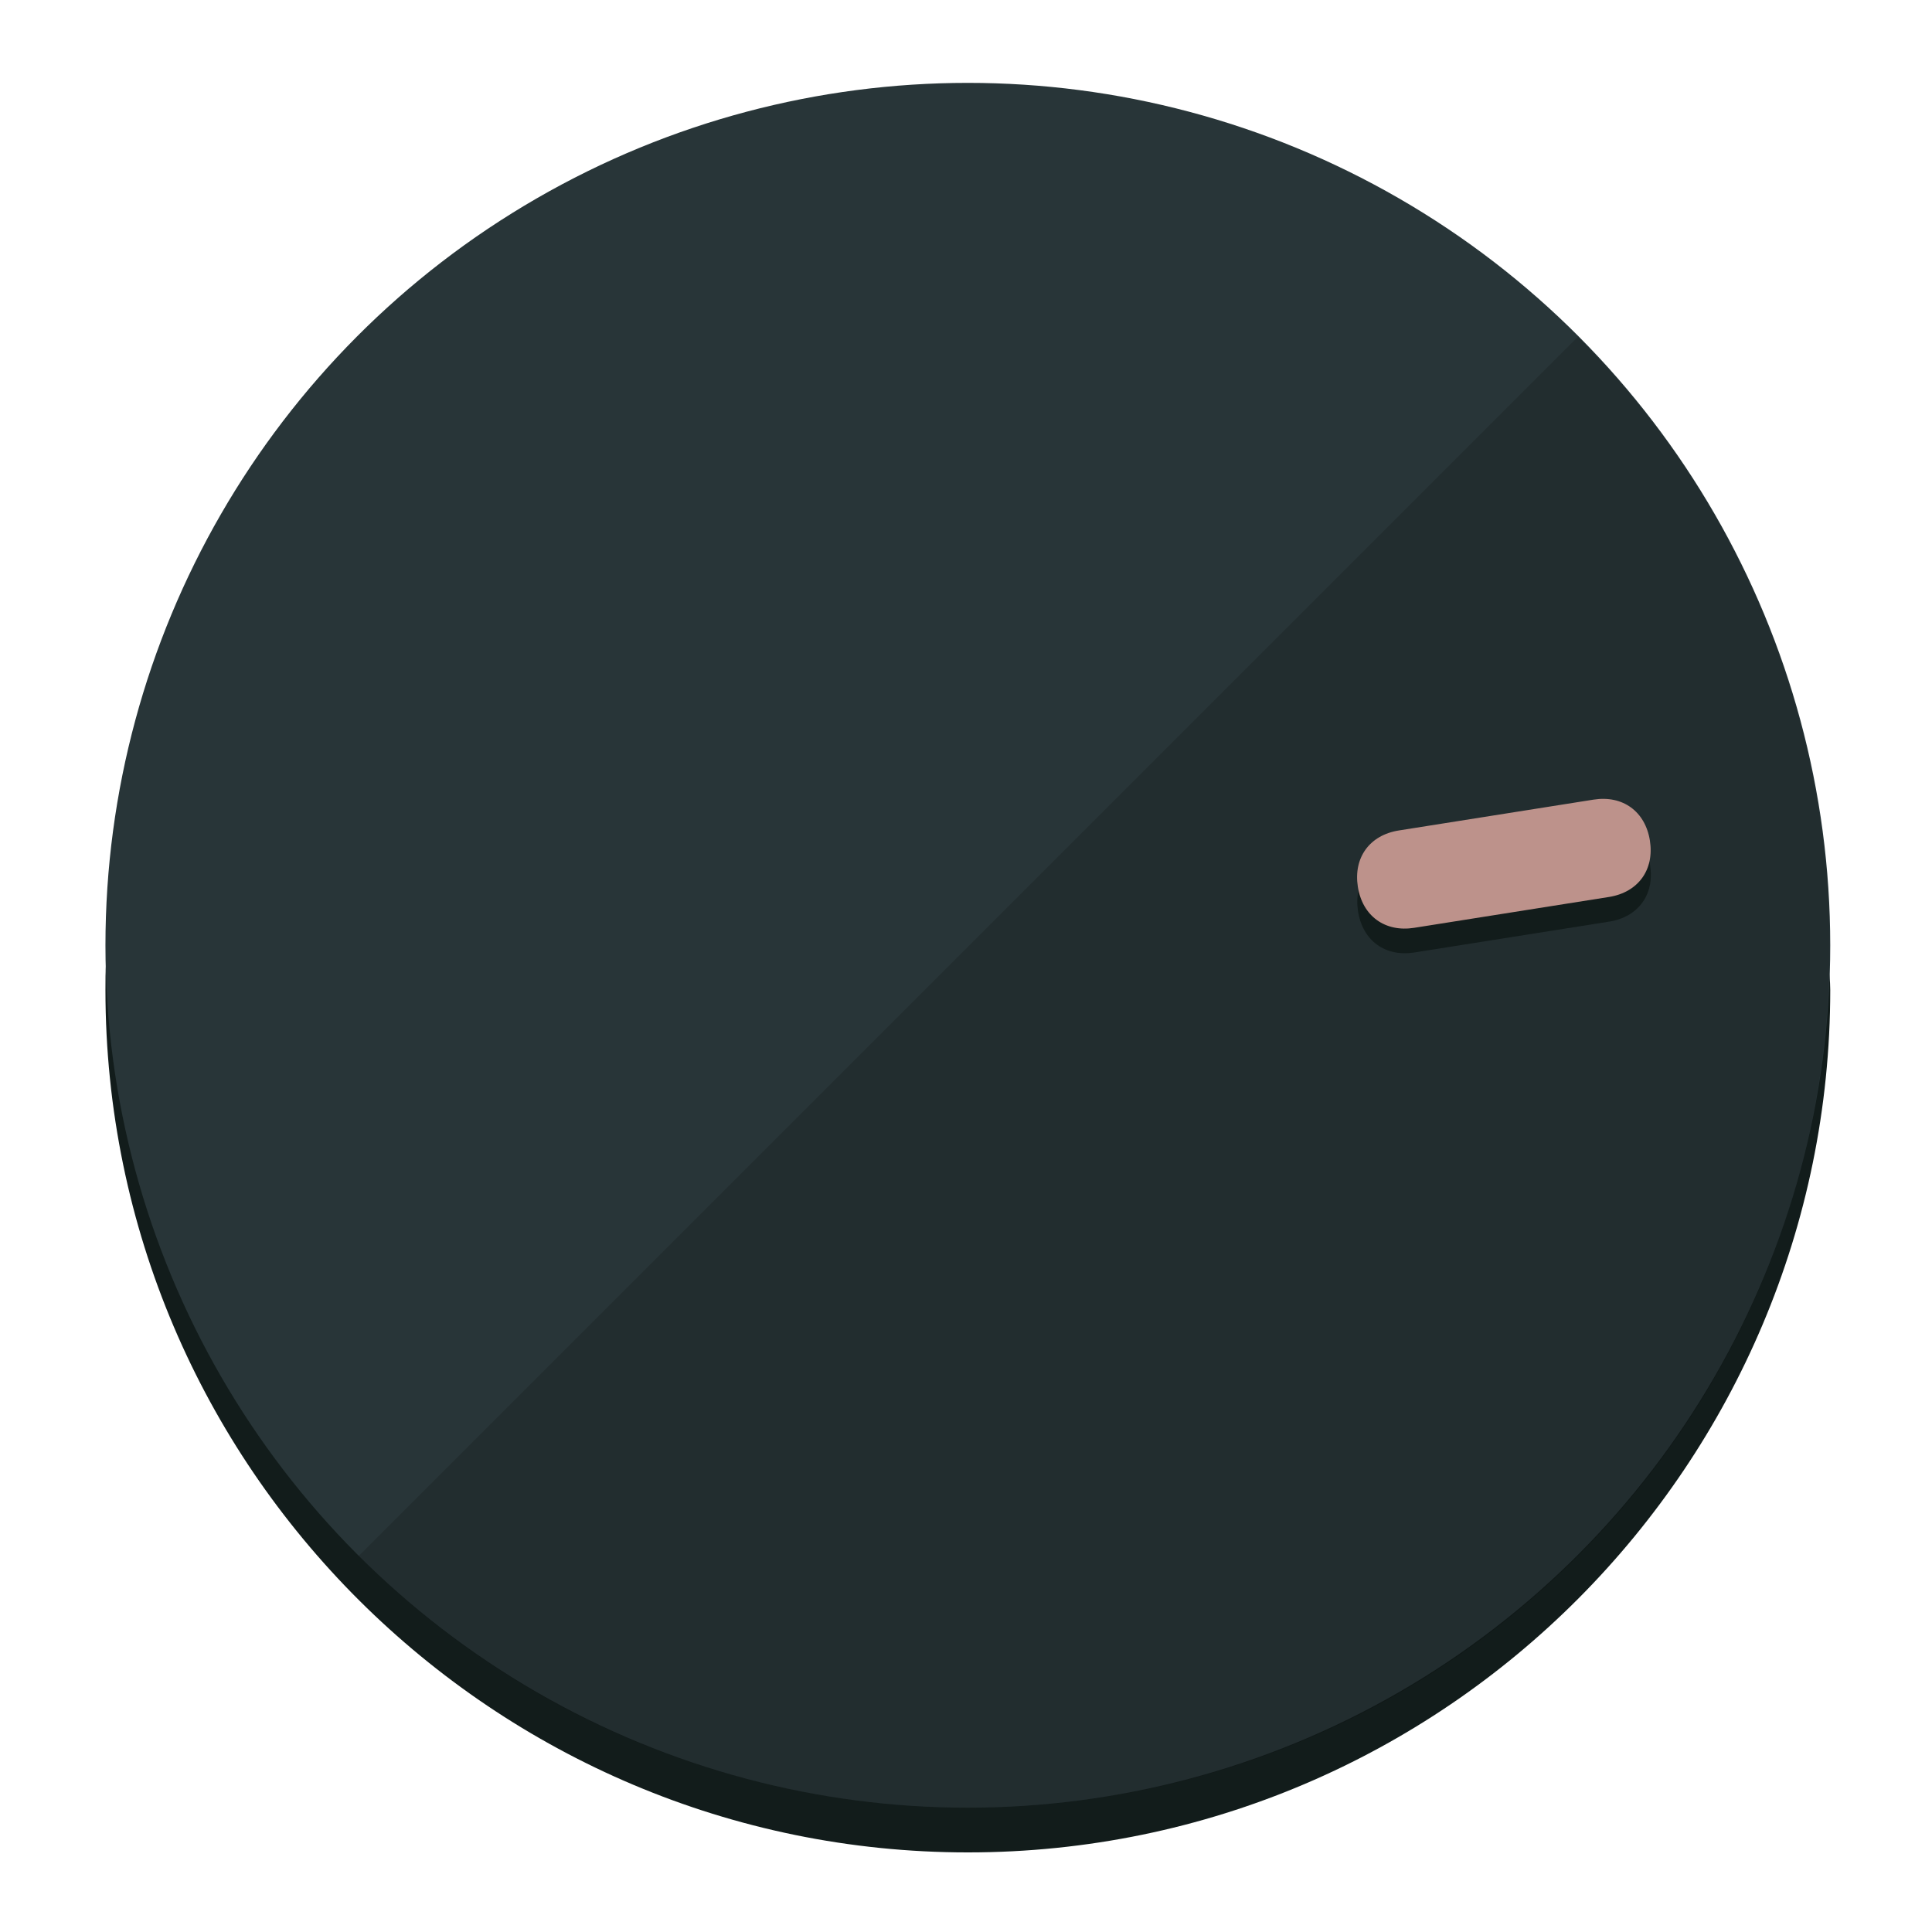 <?xml version="1.0" encoding="UTF-8" standalone="no"?>
<svg
   height="120px"
   width="120px"
   version="1.1"
   id="Layer_1"
   viewBox="0 0 496.8 496.8"
   xml:space="preserve"
   sodipodi:docname="vol-95.svg"
   inkscape:version="1.2.2 (b0a8486541, 2022-12-01)"
   xmlns:inkscape="http://www.inkscape.org/namespaces/inkscape"
   xmlns:sodipodi="http://sodipodi.sourceforge.net/DTD/sodipodi-0.dtd"
   xmlns="http://www.w3.org/2000/svg"
   xmlns:svg="http://www.w3.org/2000/svg"><defs
   id="defs23" /><sodipodi:namedview
   id="namedview21"
   pagecolor="#ffffff"
   bordercolor="#000000"
   borderopacity="0.25"
   inkscape:showpageshadow="2"
   inkscape:pageopacity="0.0"
   inkscape:pagecheckerboard="0"
   inkscape:deskcolor="#d1d1d1"
   showgrid="true"
   inkscape:zoom="22.966828"
   inkscape:cx="88.192414"
   inkscape:cy="43.911157"
   inkscape:window-width="2524"
   inkscape:window-height="1011"
   inkscape:window-x="0"
   inkscape:window-y="0"
   inkscape:window-maximized="1"
   inkscape:current-layer="Layer_1"><inkscape:grid
     type="xygrid"
     id="grid3192" /></sodipodi:namedview>
<g
   id="g3158"
   inkscape:label="base"
   sodipodi:insensitive="true"><path
     style="display:inline;fill:#121c1b;fill-opacity:1;stroke-width:1.584"
     d="m 248.875,445.92 c 116.582,0 212.89,-91.238 220.493,-205.286 0,5.069 1.267,8.87 1.267,13.939 0,121.651 -98.842,221.76 -221.76,221.76 -121.651,0 -221.76,-98.842 -221.76,-221.76 0,-5.069 0,-8.87 1.267,-13.939 7.603,114.048 103.91,205.286 220.493,205.286 z"
     id="path8"
     inkscape:label="shadow"
     sodipodi:insensitive="true" /><circle
     style="display:inline;fill:#283538;fill-opacity:1;stroke-width:1.584"
     cx="248.875"
     cy="243.071"
     r="221.76"
     id="circle12"
     inkscape:label="dial"
     sodipodi:insensitive="true" /><path
     style="display:inline;fill:#000000;fill-opacity:0.154;stroke-width:1.587"
     d="m 405.744,86.606 c 86.308,86.308 86.308,227.193 0,313.5 -86.308,86.308 -227.193,86.308 -313.5,0"
     id="path14"
     inkscape:label="highlight"
     sodipodi:insensitive="true" /></g>
<g
   id="g3198"
   inkscape:label="main"><circle
     style="display:none;fill:#000000;fill-opacity:0;stroke-width:1.584"
     cx="279.452"
     cy="-207.304"
     r="221.76"
     id="circle12-3"
     inkscape:label="anchor"
     sodipodi:insensitive="true"
     transform="rotate(81)" /><path
     style="display:inline;fill:#121c1b;fill-opacity:1;stroke-width:1.584"
     d="m 363.714,244.919 c -7.51,1.189 -13.309,-3.024 -14.498,-10.534 v 0 c -1.189,-7.51 3.024,-13.309 10.534,-14.498 l 50.064,-7.929 c 7.51,-1.189 13.309,3.024 14.498,10.534 v 0 c 1.189,7.51 -3.024,13.309 -10.534,14.498 z"
     id="path3789"
     inkscape:label="shadow" /><path
     style="display:inline;fill:#BD928B;stroke-width:1.584"
     d="m 363.662,238.58 c -7.51,1.189 -13.309,-3.024 -14.498,-10.534 v 0 c -1.189,-7.51 3.024,-13.309 10.534,-14.498 l 50.064,-7.929 c 7.51,-1.189 13.309,3.024 14.498,10.534 v 0 c 1.189,7.51 -3.024,13.309 -10.534,14.498 z"
     id="path915"
     inkscape:label="pointer" /></g>
</svg>

